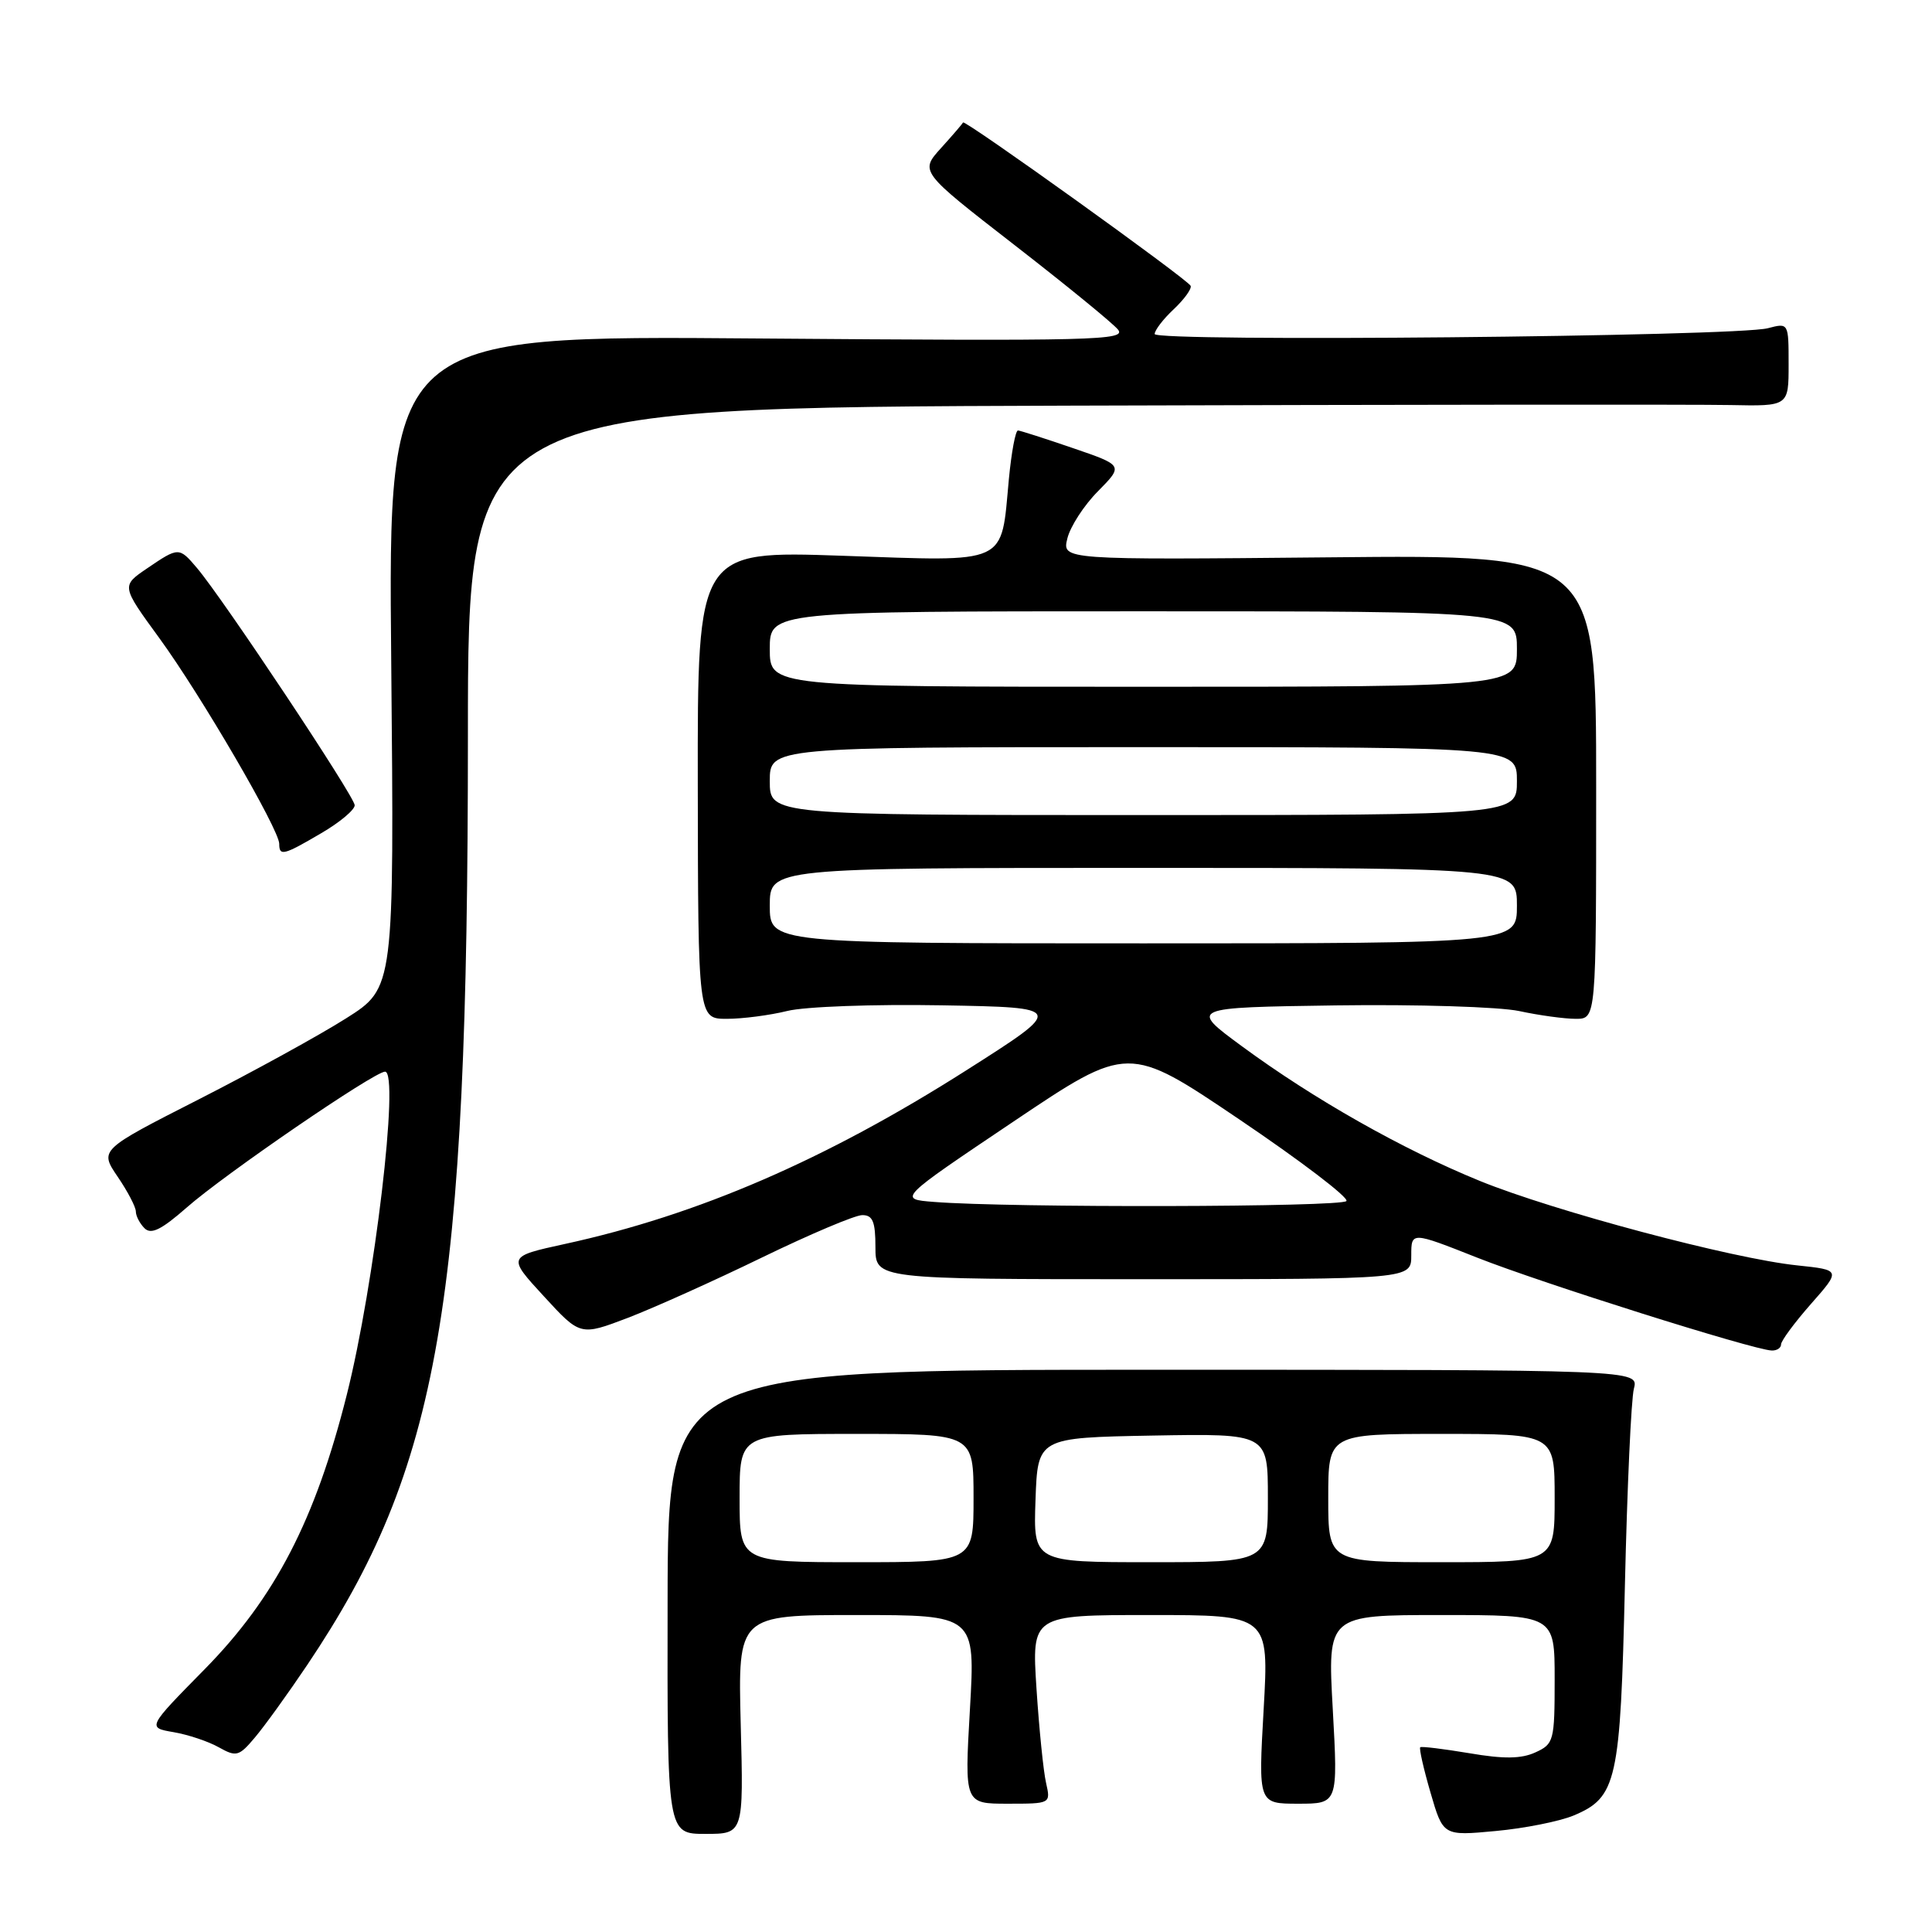 <?xml version="1.0" encoding="UTF-8" standalone="no"?>
<!DOCTYPE svg PUBLIC "-//W3C//DTD SVG 1.1//EN" "http://www.w3.org/Graphics/SVG/1.1/DTD/svg11.dtd" >
<svg xmlns="http://www.w3.org/2000/svg" xmlns:xlink="http://www.w3.org/1999/xlink" version="1.1" viewBox="0 0 256 256">
 <g >
 <path fill="currentColor"
d=" M 98.15 228.50 C 97.78 214.00 97.78 214.00 113.51 214.00 C 129.24 214.00 129.24 214.00 128.52 226.50 C 127.80 239.00 127.80 239.00 133.52 239.00 C 139.23 239.00 139.23 239.00 138.61 236.25 C 138.26 234.74 137.69 229.11 137.34 223.75 C 136.71 214.00 136.71 214.00 152.43 214.00 C 168.15 214.00 168.15 214.00 167.44 226.50 C 166.73 239.00 166.73 239.00 172.01 239.00 C 177.29 239.00 177.29 239.00 176.60 226.50 C 175.90 214.00 175.90 214.00 190.95 214.00 C 206.00 214.00 206.00 214.00 206.00 222.52 C 206.00 230.68 205.89 231.09 203.45 232.20 C 201.58 233.06 199.26 233.09 194.70 232.31 C 191.29 231.74 188.36 231.38 188.19 231.52 C 188.02 231.67 188.63 234.37 189.55 237.53 C 191.22 243.27 191.22 243.27 198.17 242.62 C 202.00 242.27 206.64 241.34 208.50 240.57 C 214.25 238.16 214.71 236.08 215.31 210.00 C 215.61 197.07 216.14 185.38 216.50 184.00 C 217.14 181.50 217.14 181.50 152.82 181.50 C 88.50 181.50 88.50 181.50 88.46 212.25 C 88.41 243.00 88.41 243.00 93.47 243.00 C 98.53 243.00 98.53 243.00 98.15 228.50 Z  M 40.70 220.63 C 58.27 194.48 62.00 172.90 62.00 97.53 C 62.00 54.00 62.00 54.00 141.75 53.75 C 185.61 53.61 224.99 53.58 229.25 53.67 C 237.00 53.83 237.00 53.83 237.00 48.30 C 237.00 42.77 237.00 42.77 234.25 43.49 C 230.05 44.60 153.00 45.33 153.00 44.26 C 153.00 43.76 154.13 42.28 155.52 40.98 C 156.90 39.68 157.92 38.28 157.77 37.88 C 157.48 37.08 127.78 15.77 127.61 16.23 C 127.55 16.38 126.24 17.91 124.69 19.62 C 121.88 22.73 121.88 22.73 134.35 32.41 C 141.21 37.73 147.41 42.79 148.13 43.66 C 149.33 45.10 145.02 45.20 100.44 44.85 C 51.43 44.45 51.43 44.45 51.84 87.67 C 52.24 130.90 52.24 130.90 45.87 134.93 C 42.37 137.15 33.58 141.98 26.34 145.67 C 13.18 152.37 13.18 152.37 15.59 155.92 C 16.92 157.87 18.00 159.94 18.00 160.53 C 18.00 161.12 18.52 162.12 19.15 162.75 C 20.02 163.62 21.38 162.95 24.71 160.03 C 29.72 155.61 49.60 142.00 51.02 142.00 C 52.97 142.00 49.62 170.25 45.95 184.82 C 41.77 201.43 36.45 211.69 27.12 221.18 C 19.50 228.92 19.50 228.92 23.00 229.52 C 24.93 229.85 27.62 230.75 29.00 231.53 C 31.32 232.83 31.67 232.73 33.79 230.21 C 35.05 228.72 38.16 224.41 40.70 220.63 Z  M 236.00 178.14 C 236.00 177.67 237.78 175.26 239.96 172.78 C 243.93 168.28 243.93 168.28 238.14 167.67 C 229.56 166.78 205.92 160.48 196.09 156.48 C 185.84 152.30 174.08 145.64 164.54 138.62 C 157.58 133.50 157.58 133.50 177.04 133.22 C 187.74 133.07 198.66 133.41 201.30 133.97 C 203.94 134.54 207.31 135.00 208.80 135.00 C 211.50 135.00 211.50 135.00 211.50 104.25 C 211.50 73.50 211.50 73.50 176.12 73.85 C 140.73 74.19 140.73 74.19 141.43 71.35 C 141.81 69.78 143.63 66.96 145.49 65.09 C 148.86 61.67 148.86 61.67 142.18 59.38 C 138.51 58.12 135.23 57.07 134.89 57.04 C 134.56 57.02 134.02 59.92 133.68 63.49 C 132.61 74.98 133.84 74.41 111.59 73.64 C 92.42 72.98 92.42 72.98 92.46 103.99 C 92.50 135.00 92.50 135.00 96.31 135.00 C 98.40 135.00 102.00 134.53 104.31 133.96 C 106.63 133.38 115.77 133.05 124.82 133.21 C 141.13 133.50 141.13 133.50 128.03 141.83 C 109.41 153.67 92.50 160.99 74.86 164.83 C 67.22 166.50 67.22 166.50 72.06 171.76 C 76.89 177.02 76.89 177.02 83.20 174.62 C 86.66 173.29 94.67 169.69 101.00 166.61 C 107.33 163.54 113.29 161.01 114.25 161.01 C 115.64 161.00 116.00 161.87 116.00 165.25 C 116.00 169.50 116.00 169.50 151.50 169.50 C 187.00 169.50 187.00 169.50 187.00 166.35 C 187.00 163.19 187.00 163.19 195.75 166.65 C 204.30 170.03 232.27 178.85 234.75 178.95 C 235.44 178.98 236.00 178.61 236.00 178.14 Z  M 42.57 110.40 C 45.01 108.98 47.00 107.31 47.00 106.70 C 47.00 105.57 29.55 79.32 26.09 75.25 C 23.73 72.47 23.67 72.47 19.48 75.32 C 16.07 77.64 16.07 77.64 21.11 84.55 C 26.62 92.11 37.00 109.92 37.00 111.81 C 37.00 113.48 37.57 113.34 42.57 110.40 Z  M 98.00 198.50 C 98.00 190.00 98.00 190.00 113.50 190.00 C 129.00 190.00 129.00 190.00 129.00 198.50 C 129.00 207.00 129.00 207.00 113.50 207.00 C 98.00 207.00 98.00 207.00 98.00 198.50 Z  M 137.21 198.75 C 137.50 190.50 137.50 190.50 152.75 190.22 C 168.00 189.95 168.00 189.95 168.00 198.47 C 168.00 207.00 168.00 207.00 152.46 207.00 C 136.92 207.00 136.92 207.00 137.21 198.75 Z  M 176.00 198.50 C 176.00 190.00 176.00 190.00 191.00 190.00 C 206.00 190.00 206.00 190.00 206.00 198.50 C 206.00 207.00 206.00 207.00 191.00 207.00 C 176.00 207.00 176.00 207.00 176.00 198.50 Z  M 123.75 159.26 C 118.99 158.89 118.99 158.89 134.25 148.64 C 149.50 138.39 149.50 138.39 164.22 148.33 C 172.32 153.80 178.71 158.66 178.41 159.14 C 177.91 159.96 133.81 160.06 123.75 159.26 Z  M 102.00 120.00 C 102.00 115.00 102.00 115.00 151.50 115.00 C 201.00 115.00 201.00 115.00 201.00 120.00 C 201.00 125.00 201.00 125.00 151.50 125.00 C 102.00 125.00 102.00 125.00 102.00 120.00 Z  M 102.00 103.50 C 102.00 99.00 102.00 99.00 151.50 99.00 C 201.00 99.00 201.00 99.00 201.00 103.50 C 201.00 108.00 201.00 108.00 151.50 108.00 C 102.00 108.00 102.00 108.00 102.00 103.50 Z  M 102.00 86.00 C 102.00 81.00 102.00 81.00 151.50 81.00 C 201.00 81.00 201.00 81.00 201.00 86.00 C 201.00 91.00 201.00 91.00 151.50 91.00 C 102.00 91.00 102.00 91.00 102.00 86.00 Z "/>
</g>
</svg>